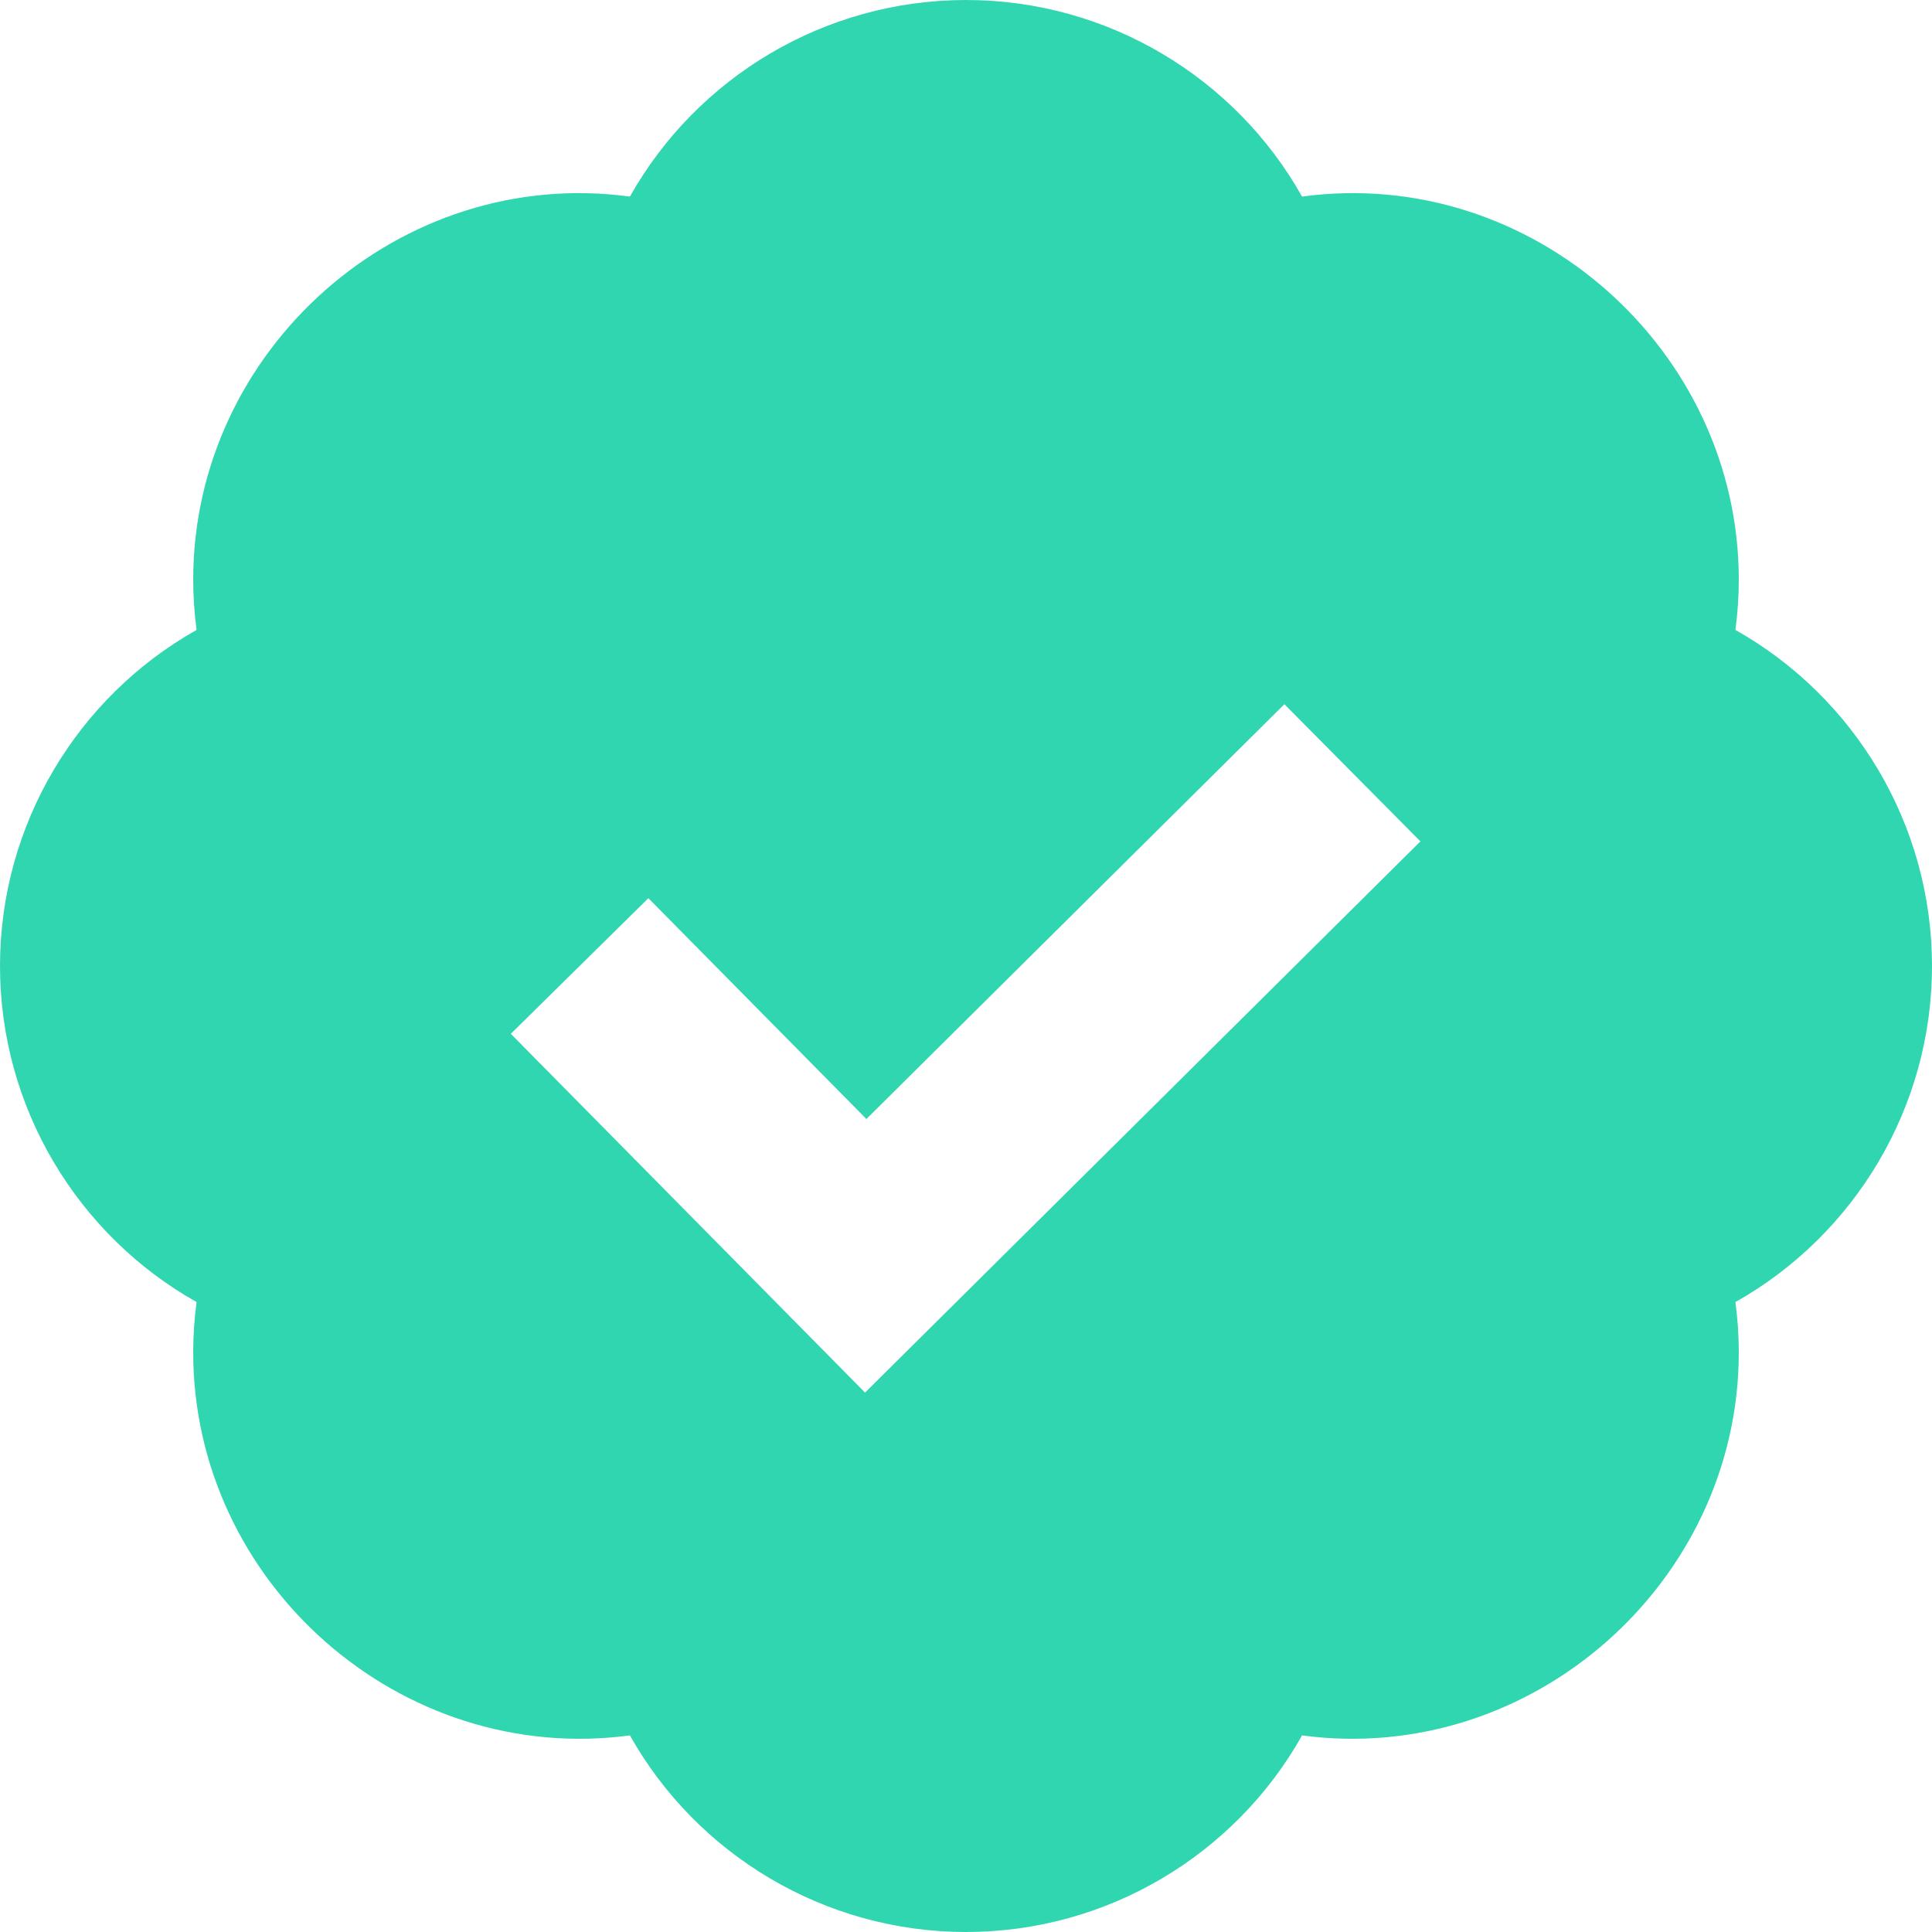 <svg width="40" height="40" viewBox="0 0 40 40" fill="none" xmlns="http://www.w3.org/2000/svg">
<path d="M35.93 13.042C35.976 12.694 36 12.346 36 12C36 7.242 31.714 3.424 26.958 4.07C25.572 1.604 22.932 0 20 0C17.068 0 14.428 1.604 13.042 4.07C8.276 3.424 4 7.242 4 12C4 12.346 4.024 12.694 4.07 13.042C1.604 14.43 0 17.07 0 20C0 22.93 1.604 25.57 4.07 26.958C4.024 27.303 4 27.651 4 28C4 32.758 8.276 36.566 13.042 35.93C14.428 38.396 17.068 40 20 40C22.932 40 25.572 38.396 26.958 35.93C31.714 36.566 36 32.758 36 28C36 27.654 35.976 27.306 35.93 26.958C38.396 25.57 40 22.93 40 20C40 17.07 38.396 14.43 35.93 13.042ZM17.91 28.832L10.576 21.404L13.424 18.596L17.938 23.168L26.592 14.58L29.408 17.42L17.91 28.832Z" fill="#30D6B0"/>
</svg>
